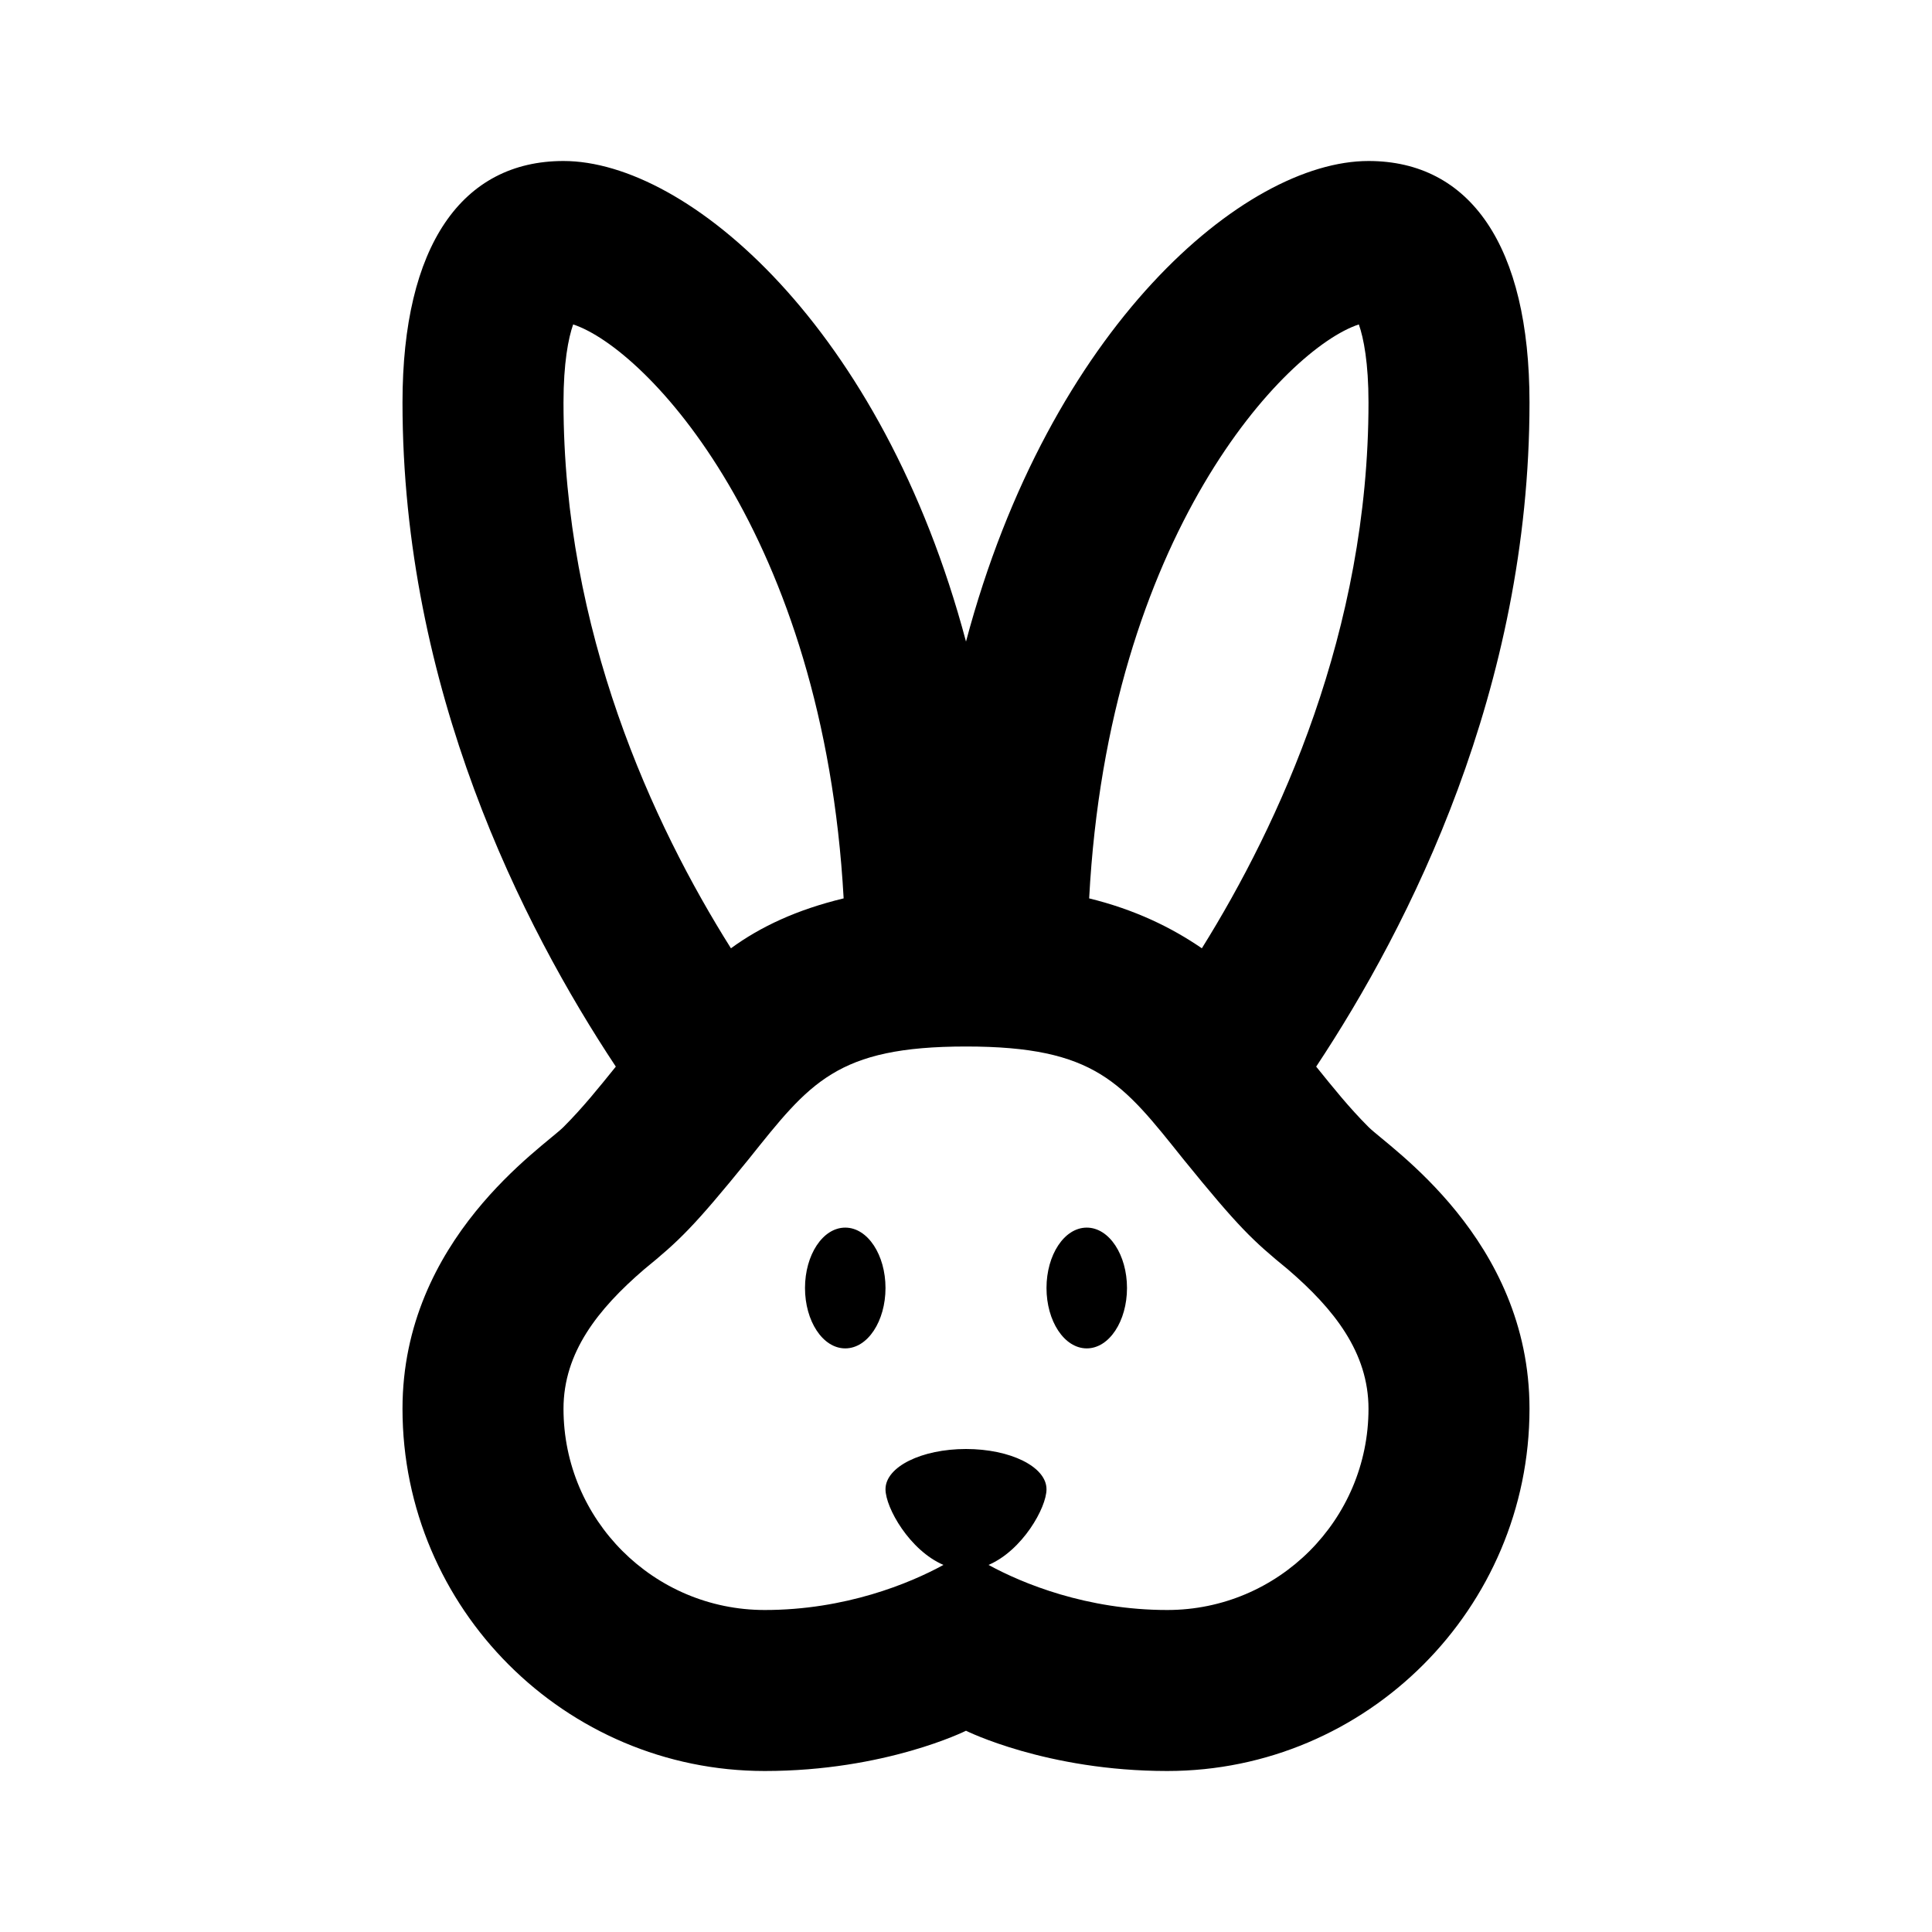 <svg width="150" height="150" viewBox="0 0 150 150" fill="none" xmlns="http://www.w3.org/2000/svg">
<path d="M106.25 87.5C104.75 86 103.5 84.438 102.188 82.812C109.438 71.875 118.75 53.5 118.75 31.25C118.75 19.062 114.125 12.5 106.25 12.5C96.625 12.5 81.5 25.375 75 49.812C68.5 25.375 53.375 12.5 43.75 12.5C35.875 12.5 31.25 19.062 31.25 31.25C31.25 53.5 40.562 71.875 47.812 82.812C46.5 84.438 45.25 86 43.75 87.5C42.188 89.062 31.25 96.188 31.25 109.375C31.25 124.875 43.875 137.5 59.375 137.5C68.75 137.5 75 134.375 75 134.375C75 134.375 81.25 137.5 90.625 137.5C106.125 137.5 118.75 124.875 118.75 109.375C118.75 96.188 107.812 89.062 106.25 87.5ZM105.5 25.188C105.875 26.25 106.25 28.188 106.25 31.25C106.25 49 99.312 64 93.312 73.625C90.938 72 88.125 70.625 84.562 69.75C86.062 41.5 99.812 27.062 105.5 25.188ZM43.75 31.25C43.75 28.188 44.125 26.25 44.5 25.188C50.188 27.062 63.938 41.5 65.5 69.75C61.875 70.625 59.062 71.938 56.75 73.625C50.688 64 43.75 49 43.75 31.25ZM90.625 125C84.375 125 79.375 122.938 76.75 121.5C79.375 120.375 81.25 117.062 81.25 115.625C81.25 113.875 78.438 112.5 75 112.5C71.562 112.5 68.75 113.875 68.75 115.625C68.75 117.062 70.625 120.375 73.25 121.5C70.625 122.938 65.625 125 59.375 125C50.75 125 43.75 118 43.75 109.375C43.75 105 46.438 101.625 50 98.562C52.75 96.312 53.812 95.312 58.125 90C62.875 84.062 64.938 81.25 75 81.25C85.062 81.25 87.125 84.062 91.875 90C96.188 95.312 97.25 96.312 100 98.562C103.562 101.625 106.25 105 106.25 109.375C106.25 118 99.25 125 90.625 125ZM87.5 100C87.5 102.562 86.125 104.688 84.375 104.688C82.625 104.688 81.25 102.562 81.25 100C81.25 97.438 82.625 95.312 84.375 95.312C86.125 95.312 87.5 97.438 87.5 100ZM68.75 100C68.75 102.562 67.375 104.688 65.625 104.688C63.875 104.688 62.5 102.562 62.5 100C62.5 97.438 63.875 95.312 65.625 95.312C67.375 95.312 68.75 97.438 68.75 100Z" fill="black"/>
</svg>
